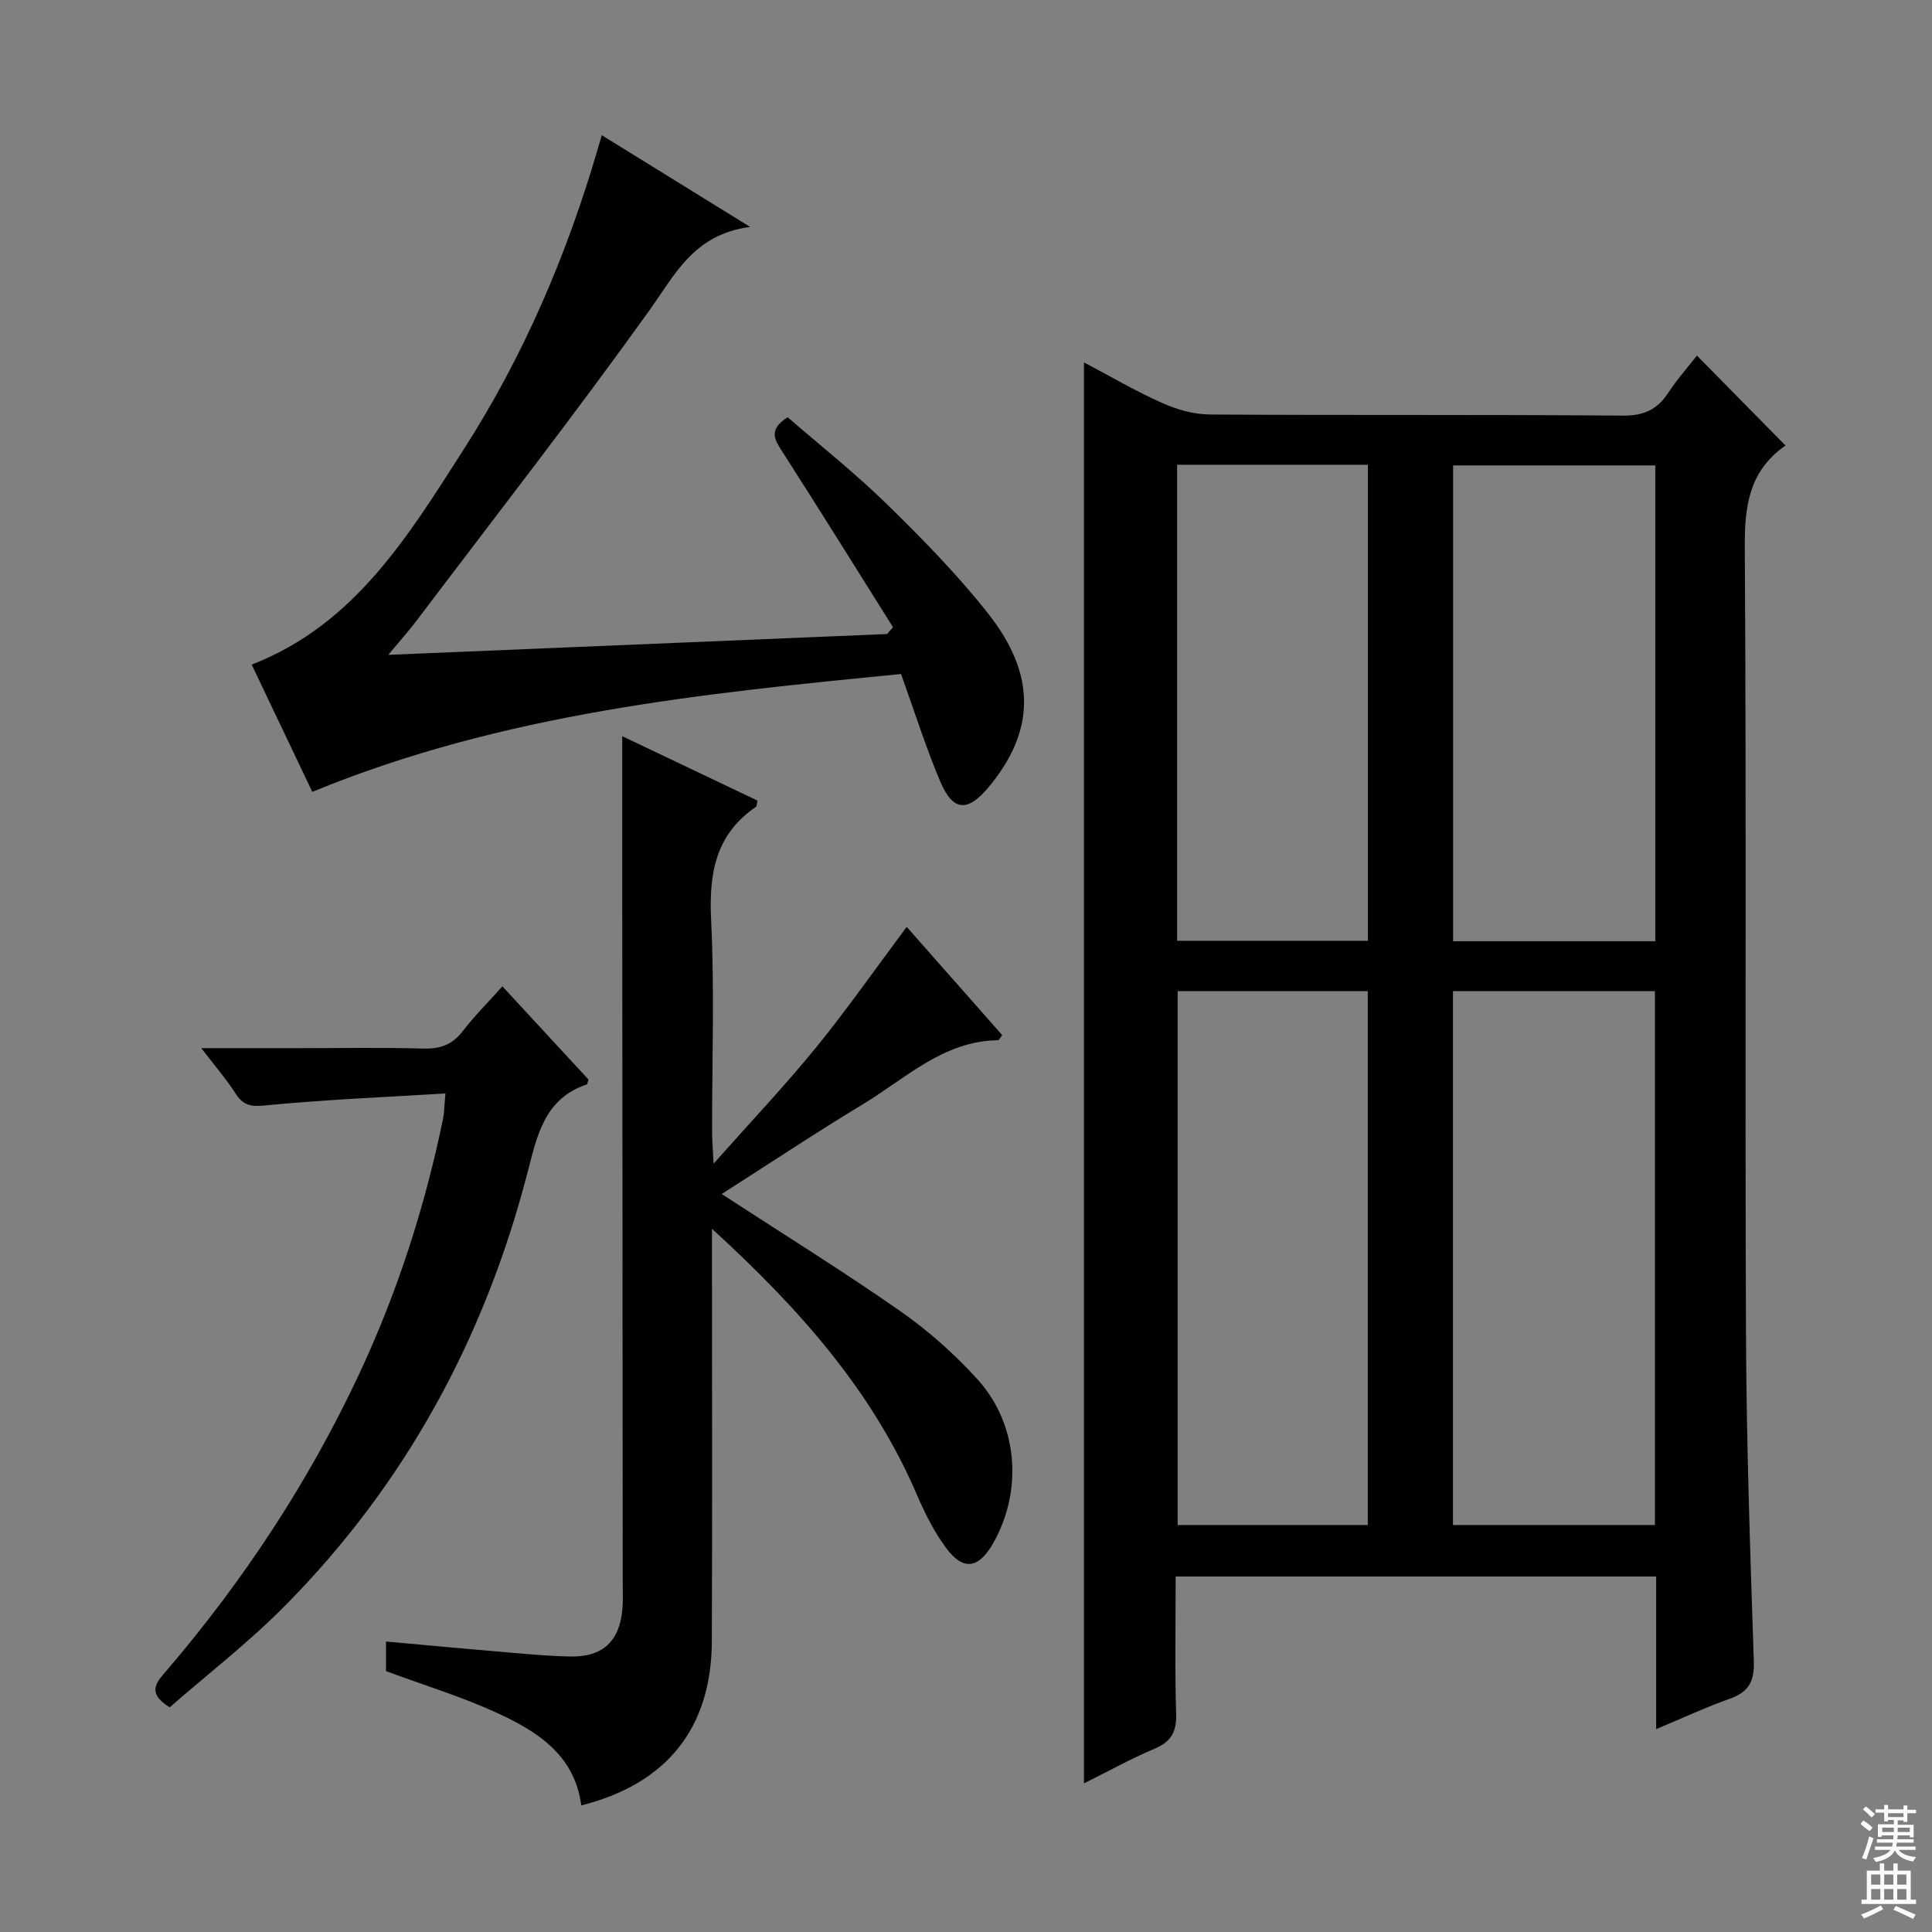 <svg enable-background="new 0 0 400 400" viewBox="0 0 400 400" xmlns="http://www.w3.org/2000/svg"><rect x="0" y="0" width="400" height="400" fill="#808080" stroke="none"/><g fill="#010103"><path d="m342.89 358c0-11.01 0-21.14 0-31.6-33.11 0-65.98 0-99.48 0 0 9.59-.19 19.05.1 28.49.11 3.74-1.09 5.72-4.49 7.17-4.86 2.06-9.51 4.64-14.6 7.17 0-98.24 0-195.99 0-294.2 5.4 2.84 10.66 5.94 16.21 8.41 3.06 1.37 6.57 2.36 9.89 2.38 28.48.18 56.97-.01 85.45.23 4.38.04 7.17-1.26 9.46-4.78 1.79-2.74 4-5.21 5.9-7.65 6.17 6.27 12.11 12.29 18.27 18.55.15-.4.13.03-.08.18-7.31 5.16-8.34 12.33-8.28 20.85.35 54.3.02 108.61.25 162.92.09 22.62.87 45.24 1.62 67.85.14 4.17-1.08 6.34-4.94 7.72-4.96 1.76-9.76 4-15.28 6.31zm-42.07-152.79v110.53h41.81c0-36.97 0-73.68 0-110.53-14.01 0-27.64 0-41.81 0zm-57 0v110.53h39.36c0-36.97 0-73.68 0-110.53-13.22 0-26.03 0-39.36 0zm98.89-10.34c0-33.09 0-65.79 0-98.51-14.16 0-28.02 0-41.86 0v98.51zm-59.5-.09c0-33.11 0-65.8 0-98.56-13.32 0-26.26 0-39.5 0v98.56z"/><path d="m147.41 254.41v6.92c0 26.15.07 52.31-.03 78.46-.07 18-9.34 29.55-27.03 34-1.38-10.51-9.21-15.39-17.64-19.24-7.21-3.29-14.85-5.62-22.79-8.56 0-1.44 0-3.51 0-6.13 8.77.79 17.3 1.59 25.85 2.31 4.14.35 8.28.73 12.43.79 6.61.1 10.09-3.19 10.66-9.81.14-1.65.07-3.33.07-4.99-.03-46.48-.07-92.96-.1-139.43-.01-11.95 0-23.9 0-36.31 9.09 4.33 18.58 8.85 28.01 13.34-.18.72-.15 1.16-.33 1.29-8.4 5.73-9.75 13.82-9.28 23.42.72 14.62.18 29.31.2 43.97 0 1.61.15 3.22.31 6.48 7.72-8.7 14.75-16.12 21.19-24.02 6.48-7.96 12.36-16.4 18.79-25 6.54 7.4 13.18 14.94 19.79 22.42-.49.59-.68 1.05-.89 1.05-11.3.15-19.06 7.86-27.87 13.19-9.93 6.01-19.61 12.44-29.33 18.65 12.51 8.15 24.94 15.85 36.91 24.2 5.82 4.06 11.27 8.9 16.04 14.15 8.44 9.29 9.43 23.07 3.26 33.94-3.02 5.31-6.24 5.79-9.8.92-2.42-3.3-4.34-7.07-5.95-10.85-9.26-21.61-24.37-38.62-42.47-55.16z"/><path d="m124.59 27.99c10.05 6.21 19.74 12.2 30.73 19-11.68 1.5-15.53 9.82-20.89 17.3-15.59 21.75-32.05 42.87-48.19 64.22-1.59 2.1-3.35 4.07-5.85 7.07 35.13-1.47 69.2-2.89 103.27-4.31.41-.47.81-.95 1.22-1.42-7.56-12.02-15.05-24.09-22.72-36.04-1.66-2.59-3.32-4.74.91-7.43 6.73 5.84 14 11.59 20.59 18.04 7.36 7.2 14.63 14.61 20.98 22.68 9.99 12.71 9.65 24.28.11 35.79-4.41 5.32-7.45 5.15-10.11-1.15-2.95-6.99-5.24-14.27-8.09-22.19-40.94 4.01-82.29 8.08-121.89 24.4-4.13-8.67-8.31-17.46-12.55-26.35 21.39-8.3 32.47-26.74 43.93-44.61 12.36-19.28 21.31-40.18 27.72-62.16.2-.74.43-1.49.83-2.84z"/><path d="m104.01 204.21c6.37 6.89 12.21 13.2 17.83 19.29-.22.72-.23.97-.32 1-8.91 3-10.34 10.74-12.37 18.52-8.87 34.12-25.21 64.21-50.06 89.35-7.53 7.63-16.09 14.24-23.96 21.11-5.02-3.12-2.53-5.39-.57-7.69 15.85-18.56 29.18-38.75 39.58-60.85 8.02-17.04 13.78-34.83 17.58-53.26.26-1.28.26-2.63.5-5.29-12.31.75-24.32 1.25-36.27 2.38-3.09.29-5.25.67-7.13-2.29-1.93-3.04-4.33-5.78-7.14-9.47h20.01c8.66 0 17.32-.16 25.97.08 3.47.1 5.97-.79 8.12-3.57 2.41-3.13 5.22-5.94 8.23-9.31z"/></g><path d="m385.2 377.6.6-.7c.6.4 1.3.9 1.9 1.5l-.6.7c-.8-.5-1.4-1-1.9-1.5zm.3 7.1c.6-1.4 1.1-2.9 1.5-4.5.3.1.6.3.9.4-.5 1.4-1 2.9-1.5 4.4zm.2-10.1.6-.6c.7.5 1.3 1.1 1.9 1.6l-.7.7c-.6-.6-1.2-1.2-1.8-1.7zm8.4-.8h.8v.9h1.8v.7h-1.8v1.8h-.8v-.3h-1.2v.9h3.3v2.6h-.8v-.4h-2.5c0 .3 0 .6-.1.8h3.4v.7h-3.5c0 .3-.1.6-.1.8h4v.7h-3.5c.7.9 1.9 1.3 3.6 1.5-.2.2-.4.5-.6.9-1.9-.3-3.2-1.1-3.8-2.3-.5 1.1-1.8 2-3.9 2.4-.2-.3-.4-.5-.6-.8 1.9-.4 3.1-.9 3.6-1.7h-3.2v-.7h3.5c.1-.2.1-.5.2-.8h-3.3v-.7h3.4c0-.2 0-.5 0-.8h-2.4v.3h-.8v-2.6h3.3v-.9h-1.2v.3h-.8v-1.8h-1.8v-.7h1.8v-.9h.8v.9h3.2zm-4.4 5.5h2.4c0-.3 0-.6 0-.9h-2.4zm1.2-3.1h3.2v-.8h-3.2zm4.4 2.2h-2.4v.9h2.5v-.9z" fill="#fcfafa"/><path d="m389.2 385.8h.9v1.5h1.9v-1.5h.9v1.5h2.7v6h1.1v.9h-11.3v-.9h1.1v-6h2.7zm.2 8.7.5.8c-1.2.6-2.5 1.3-4 1.9-.2-.3-.3-.6-.6-.8 1.6-.6 3-1.3 4.1-1.9zm-2-4.3h1.9v-2.1h-1.9zm0 3.1h1.9v-2.2h-1.9zm2.7-3.1h1.9v-2.1h-1.9zm0 3.1h1.9v-2.2h-1.9zm2.4 1.3c1.4.6 2.7 1.2 4.1 1.8l-.5.9c-1.5-.7-2.8-1.4-4.1-1.9zm2.2-6.5h-1.9v2.1h1.9zm-1.9 5.2h1.9v-2.2h-1.9z" fill="#fcfafa"/></svg>